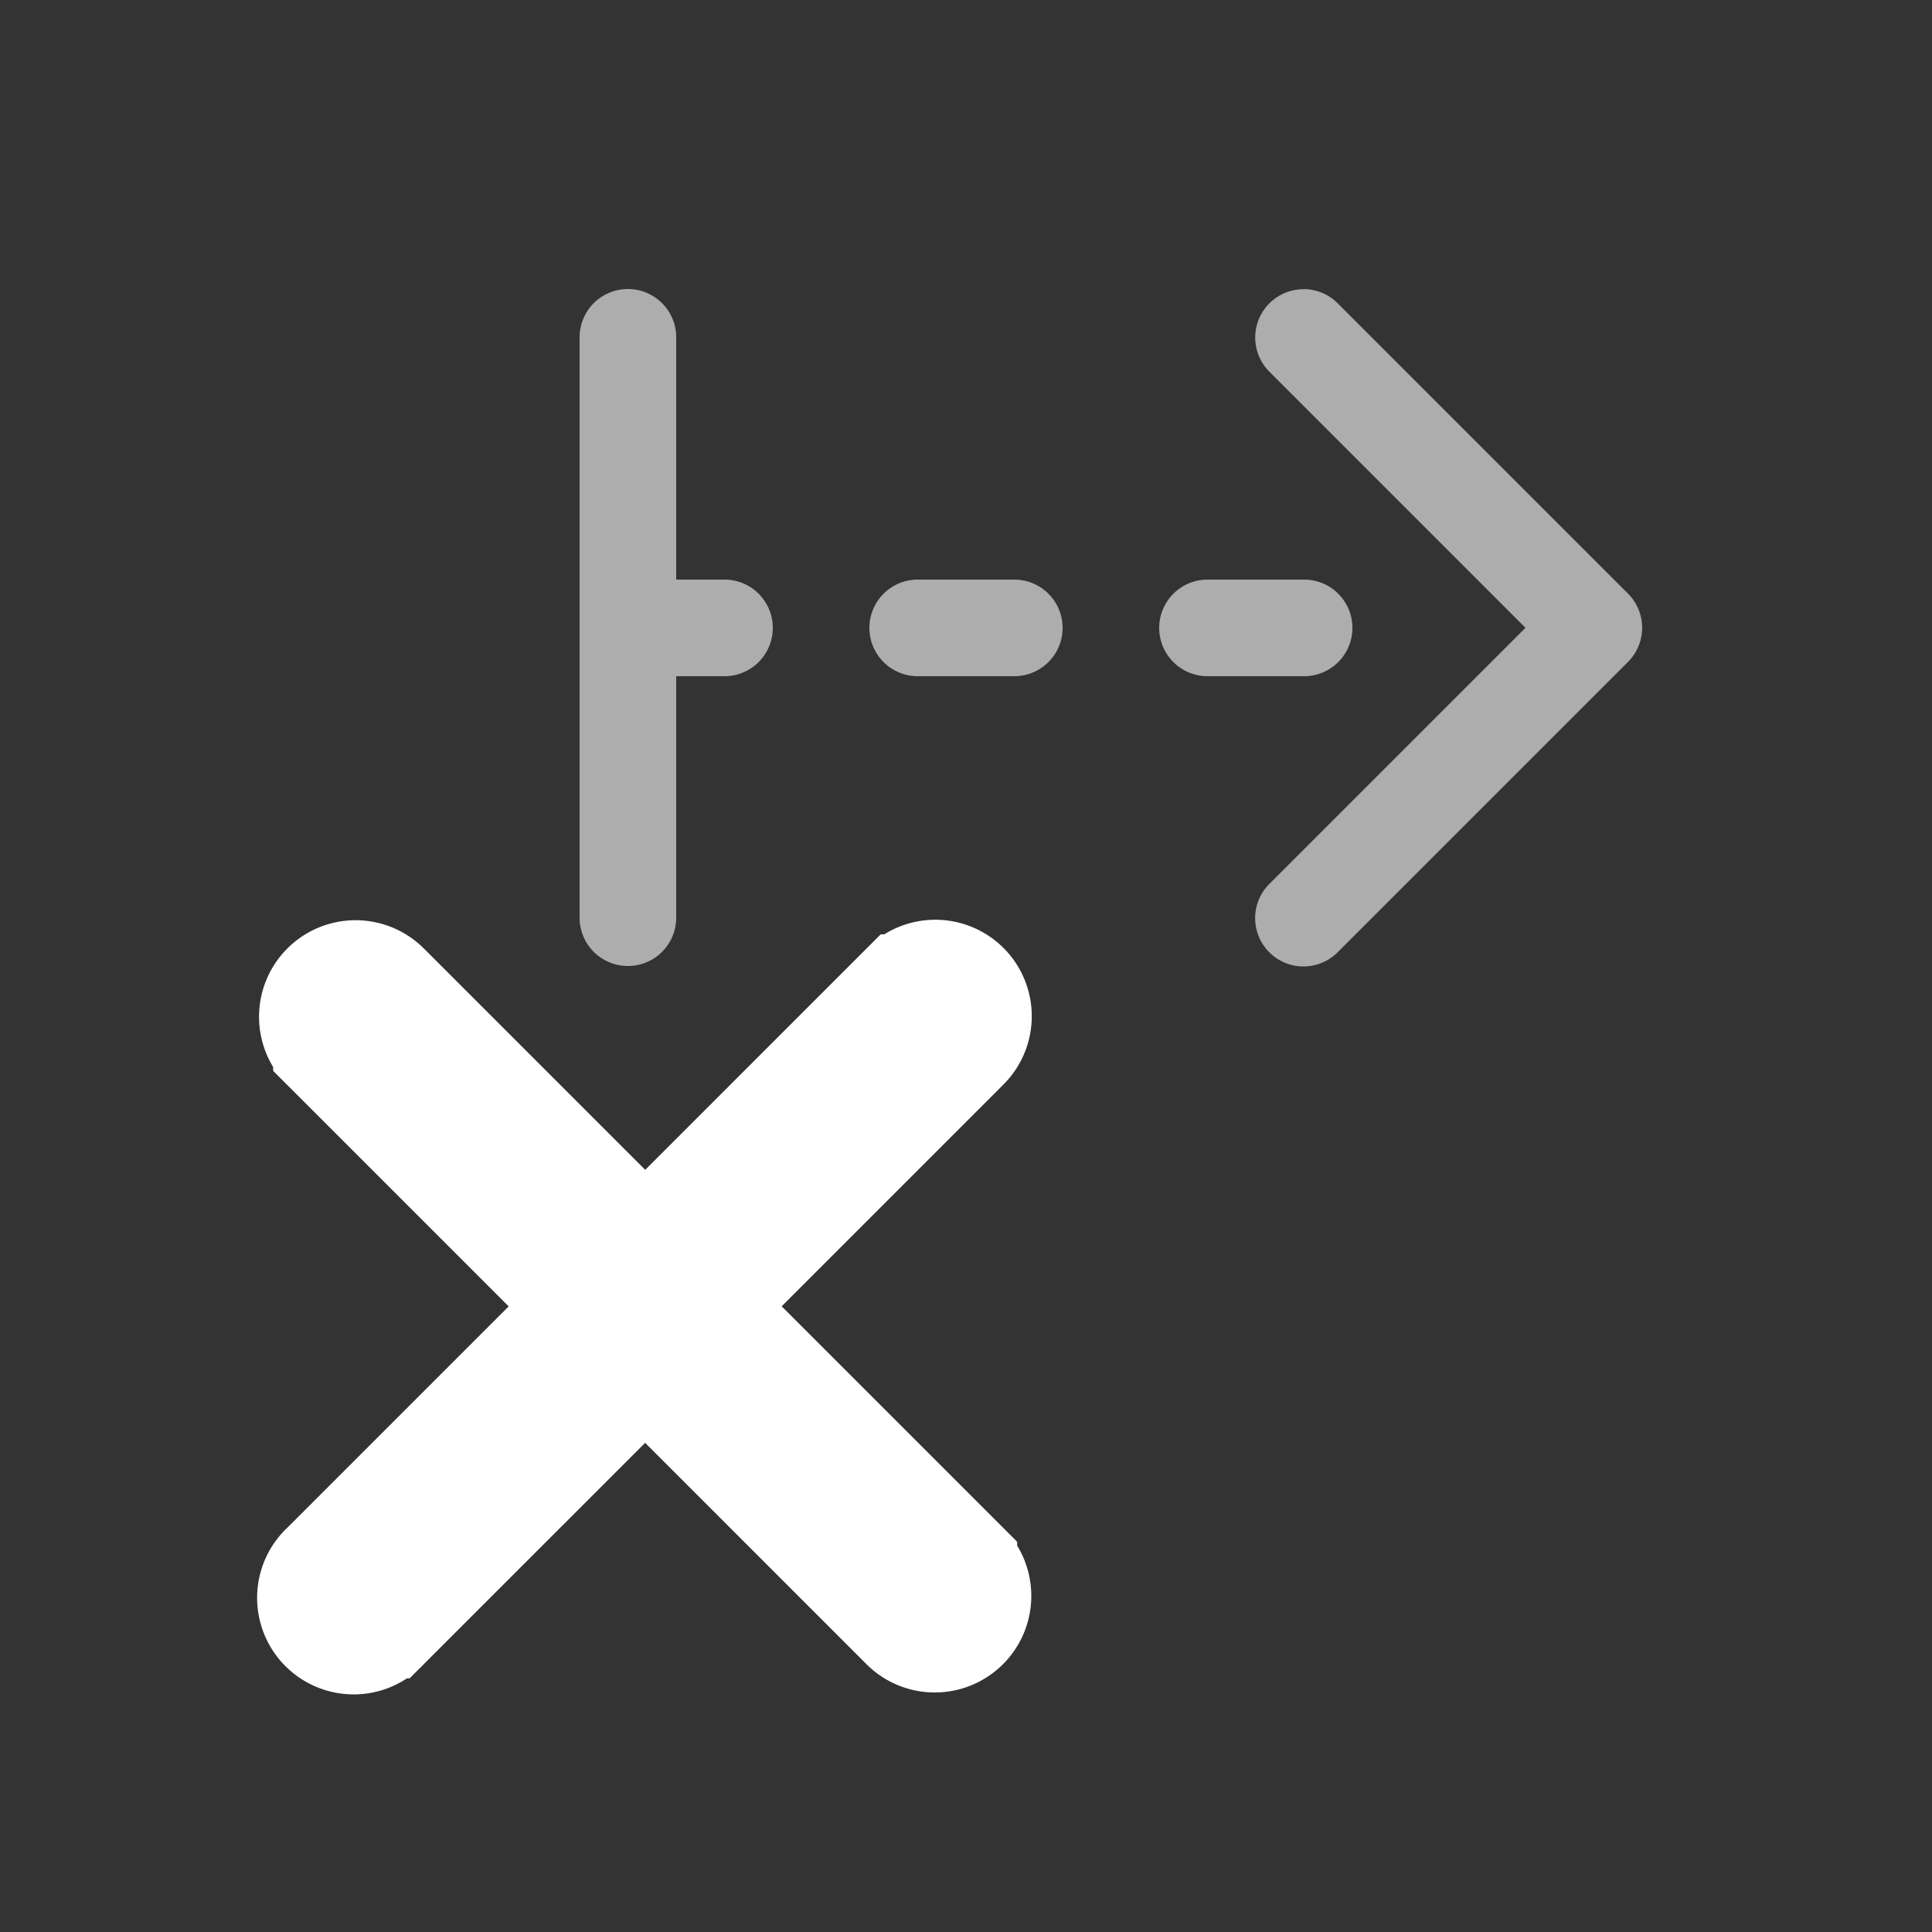 <svg xmlns="http://www.w3.org/2000/svg" height="64" width="64" viewBox="465 512 20 20">
  <rect x="465" y="512" width="20" height="20" fill="#333333" stroke="none"/>
  <g style="fill: #ffffff;" id="g14048" transform="translate(294,571)" data-label="Y-23">
    <g transform="matrix(-0.53,-0.53,-0.53,0.53,472.858,-15.236)" id="g13853" style="fill: #ffffff; stroke: #ffffff; stroke-width: 1.333;">
      <path style="color: rgb(0, 0, 0); fill: #ffffff; stroke-width: 1.333; stroke-linecap: round;" d="m 306.99,243.609 a 0.667,0.667 0 0 0 -0.656,0.676 v 4.99 h -4.99 a 0.667,0.667 0 1 0 0,1.334 h 4.99 v 4.99 a 0.667,0.667 0 1 0 1.332,0 v -4.99 h 4.99 a 0.667,0.667 0 1 0 0,-1.334 h -4.99 v -4.99 a 0.667,0.667 0 0 0 -0.676,-0.676 z" id="path13850"></path>
    </g>
    <path style="color: rgb(0, 0, 0); opacity: 0.6; fill: #ffffff; stroke-linecap: round; stroke-linejoin: round;" d="M 177.492,-56.008 A 0.5,0.5 0 0 0 177,-55.5 v 6 a 0.5,0.5 0 1 0 1,0 V -52 h 0.5 a 0.5,0.5 0 1 0 0,-1 H 178 v -2.5 a 0.5,0.5 0 0 0 -0.508,-0.508 z m 7.002,0.002 a 0.5,0.5 0 0 0 -0.348,0.859 l 2.646,2.646 -2.646,2.646 a 0.5,0.5 0 1 0 0.707,0.707 l 3,-3 a 0.5,0.5 0 0 0 0,-0.707 l -3,-3 a 0.5,0.5 0 0 0 -0.359,-0.152 z M 180.5,-53 a 0.5,0.5 0 1 0 0,1 h 1 a 0.5,0.5 0 1 0 0,-1 z m 3,0 a 0.5,0.5 0 1 0 0,1 h 1 a 0.5,0.5 0 1 0 0,-1 z" id="path13907"></path>
  </g>
</svg>